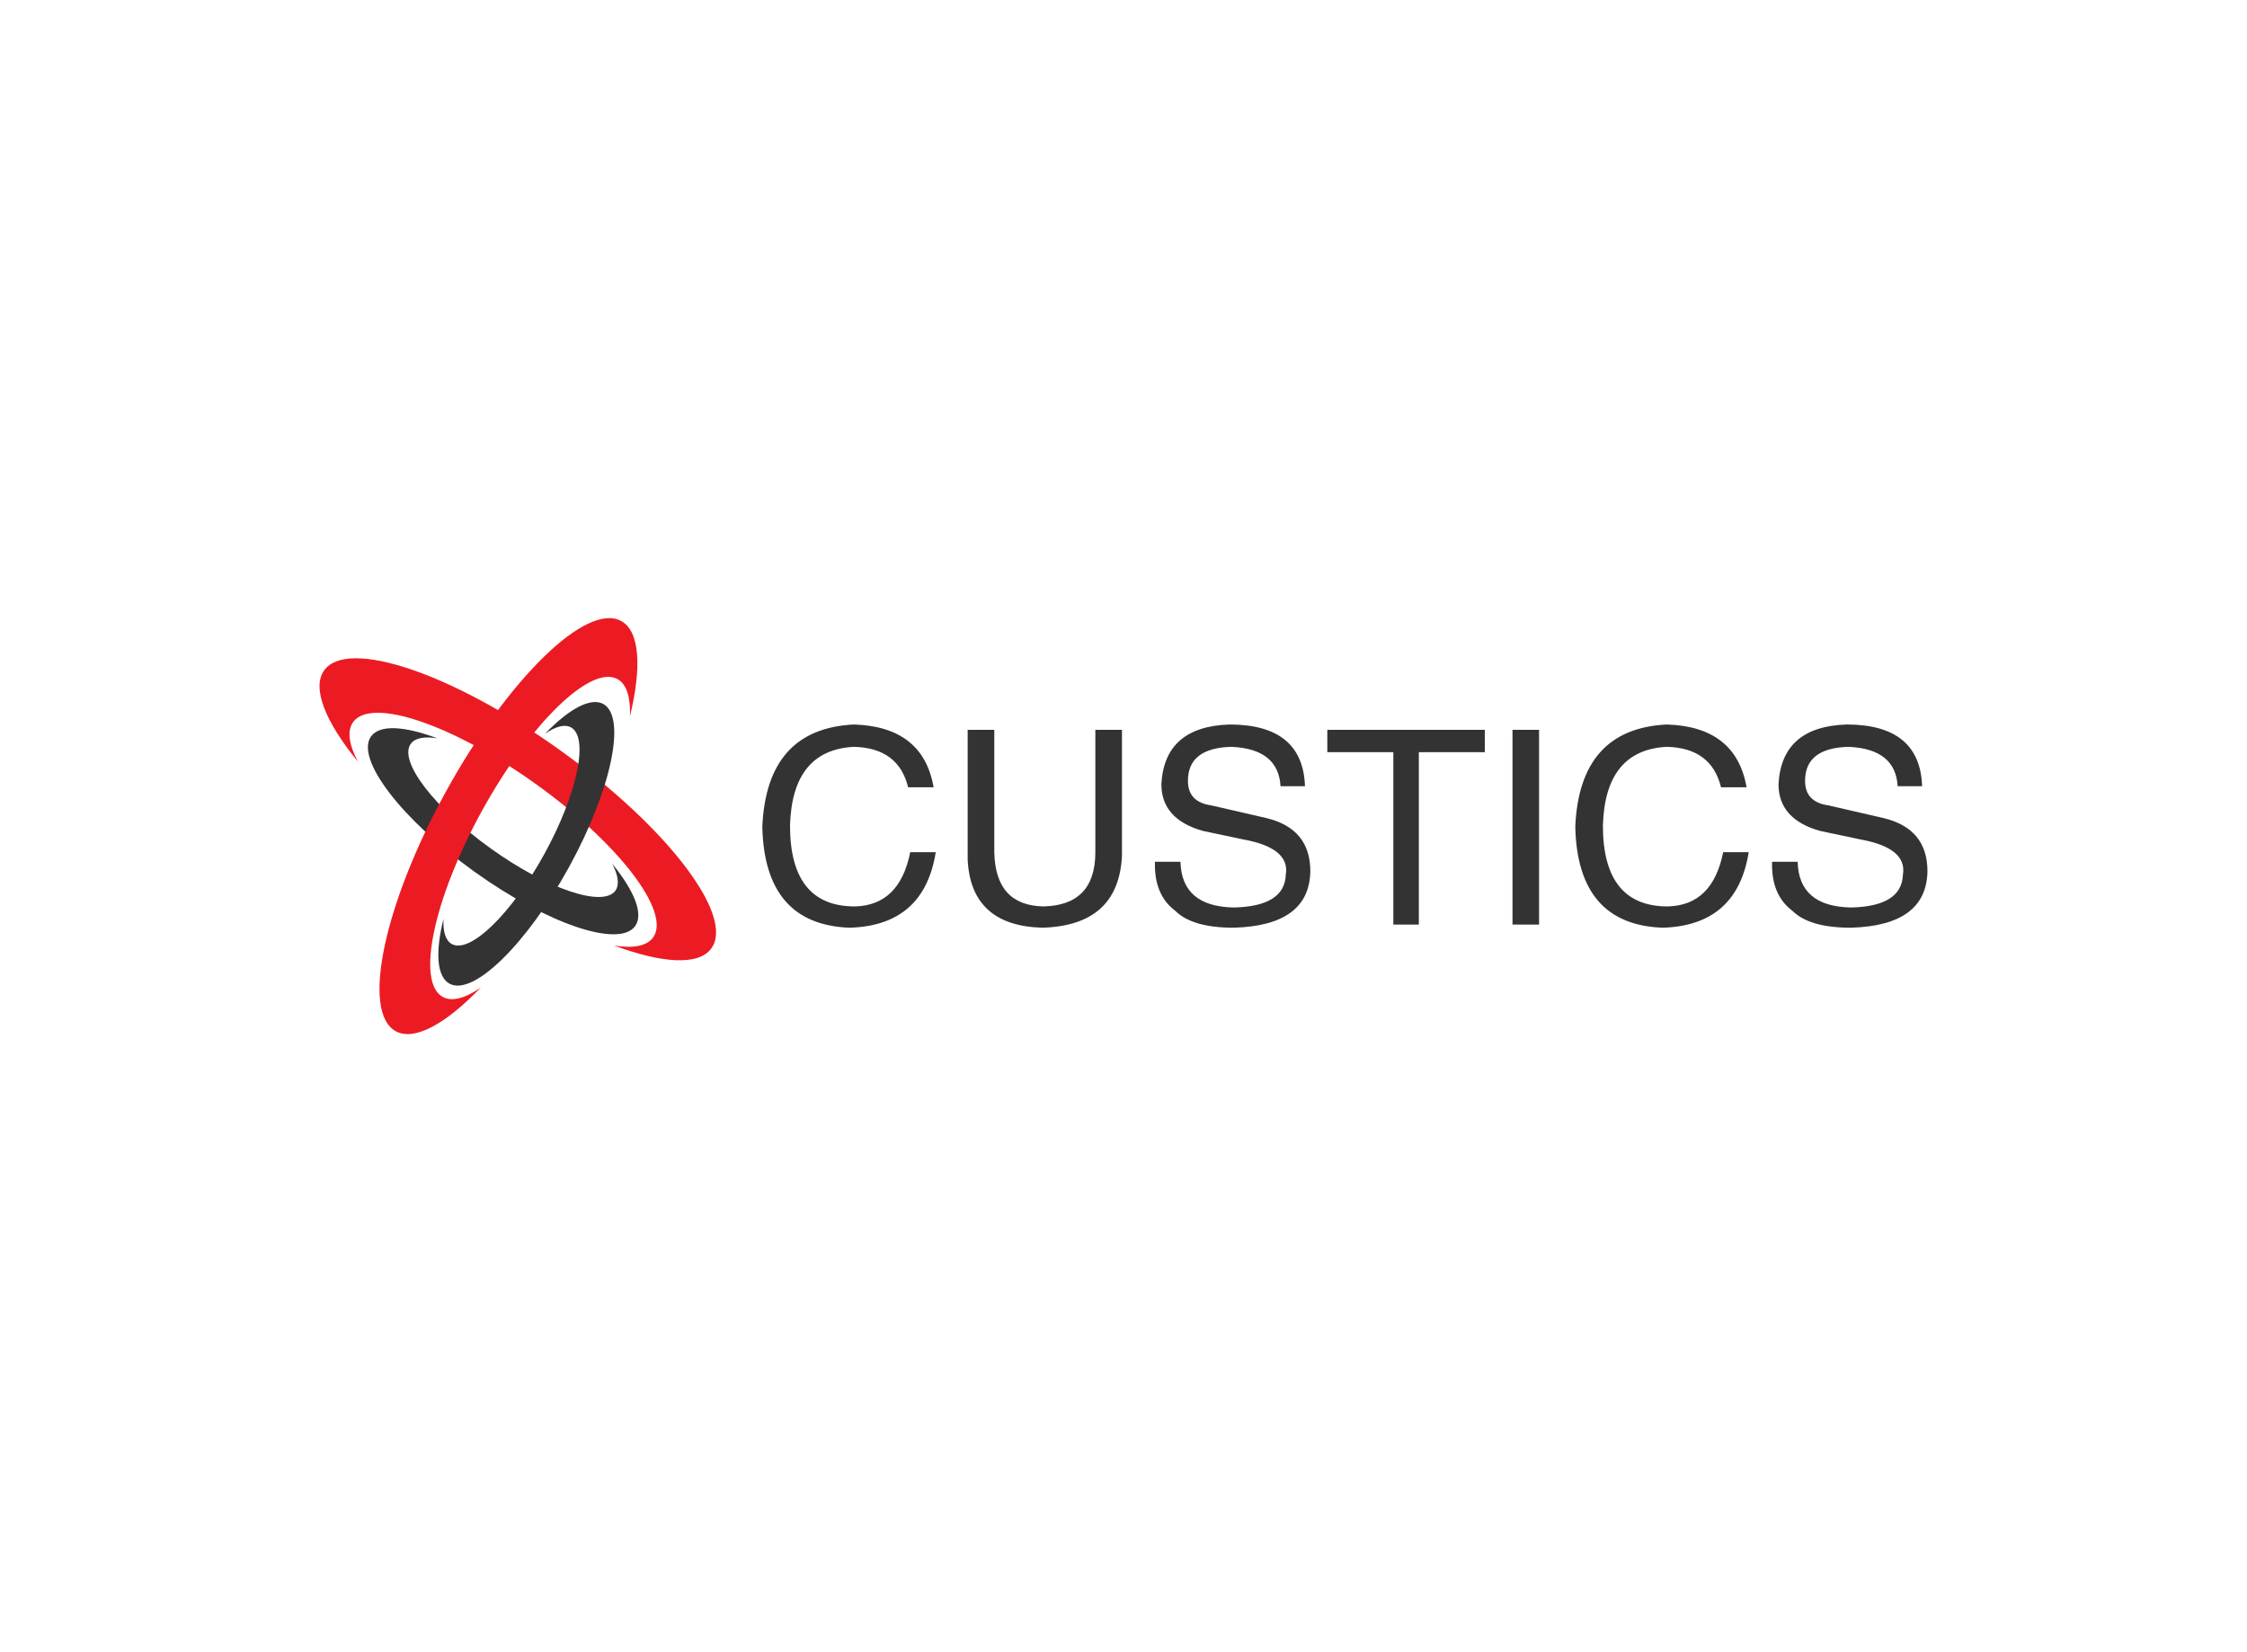 <svg data-v-0dd9719b="" version="1.0" xmlns="http://www.w3.org/2000/svg" xmlns:xlink="http://www.w3.org/1999/xlink" width="100%" height="100%" viewBox="0 0 340 250" preserveAspectRatio="xMidYMid meet" color-interpolation-filters="sRGB" style="margin: auto;"> <rect data-v-0dd9719b="" x="0" y="0" width="100%" height="100%" fill="#fff" fill-opacity="1" class="background"></rect> <rect data-v-0dd9719b="" x="0" y="0" width="100%" height="100%" fill="url(#watermark)" fill-opacity="1" class="watermarklayer"></rect> <g data-v-0dd9719b="" fill="#333" class="icon-text-wrapper icon-svg-group iconsvg" transform="translate(48.35,93.528)"><g class="iconsvg-imagesvg" transform="translate(0,0)"><g><rect fill="#333" fill-opacity="0" stroke-width="2" x="0" y="0" width="60" height="62.943" class="image-rect"></rect> <svg x="0" y="0" width="60" height="62.943" filtersec="colorsb7096269262" class="image-svg-svg primary" style="overflow: visible;"><svg xmlns="http://www.w3.org/2000/svg" viewBox="-0.001 0.003 95.318 99.994"><path d="M28.32 28.9c-3.09-.5-5.36-.11-6.39 1.32-3 4.14 5.63 15.4 19.2 25.14s27 14.29 30 10.15c1-1.43.67-3.71-.79-6.48 5.31 6.5 7.6 12.08 5.53 15-3.83 5.35-21.15-.52-38.68-13.1S8.54 33.79 12.38 28.44c2.07-2.89 8.08-2.5 15.94.46z" fill="#333"></path><path d="M70.81 78.71c4.54.73 7.87.15 9.38-1.95 4.36-6.07-8.25-22.58-28.19-36.87S12.42 18.93 8.07 25c-1.51 2.1-1 5.44 1.15 9.5C1.43 25-1.93 16.79 1.11 12.56c5.63-7.84 31 .76 56.73 19.21s42 39.77 36.36 47.6c-3.04 4.24-11.86 3.63-23.39-.66z" fill="#ec1b23"></path><path d="M54.21 27.8c2.53-1.75 4.71-2.37 6.23-1.53 4.38 2.41 1.53 16-6.38 30.4S36.19 80.76 31.8 78.35c-1.51-.83-2.16-3-2-6.07-2 8-1.63 13.91 1.43 15.59 5.66 3.12 18.52-9.41 28.73-28s13.89-36.13 8.23-39.24c-3.1-1.63-8.27 1.23-13.98 7.17z" fill="#333"></path><path d="M38.75 88.82c-3.71 2.56-6.91 3.46-9.13 2.24-6.43-3.53-2.25-23.5 9.35-44.6s26.22-35.33 32.65-31.8c2.22 1.23 3.17 4.41 3 8.92C77.48 11.83 77 3.16 72.51.7c-8.3-4.57-27.16 13.81-42.13 41S10 94.74 18.31 99.3c4.48 2.47 12.06-1.77 20.44-10.48z" fill="#ec1b23"></path></svg></svg> <!----></g></g> <g transform="translate(67,16.097)"><g data-gra="path-name" fill-rule="" class="tp-name iconsvg-namesvg"><g transform="scale(1)"><g><path d="M27.69-20.77L27.69-20.77 23.83-20.77Q22.38-26.73 15.62-26.89L15.62-26.89Q6.28-26.4 5.96-14.97L5.96-14.97Q5.96-2.74 15.78-2.74L15.78-2.74Q22.54-2.9 24.15-10.95L24.15-10.95 28.01-10.95Q26.24 0.16 14.97 0.48L14.97 0.48Q2.09 0 1.77-14.81L1.77-14.81Q2.42-29.62 15.62-30.27L15.62-30.27Q26.08-29.95 27.69-20.77ZM52.16-10.95L52.16-29.46 56.19-29.46 56.19-10.47Q55.71 0.16 44.11 0.48L44.11 0.48Q33.33 0.16 32.84-9.82L32.84-9.82 32.84-29.46 36.87-29.46 36.87-10.95Q37.03-2.9 44.28-2.74L44.28-2.74Q52.16-2.9 52.16-10.95L52.16-10.95ZM83.88-20.93L83.88-20.93 80.18-20.93Q79.86-26.57 72.77-26.89L72.77-26.89Q66.17-26.73 66.17-21.74L66.17-21.74Q66.17-18.52 69.71-18.03L69.71-18.03 78.09-16.1Q84.69-14.49 84.69-8.05L84.69-8.05Q84.53 0.16 73.09 0.48L73.09 0.48Q66.82 0.48 64.24-2.09L64.24-2.09Q61.02-4.51 61.18-9.5L61.18-9.5 65.04-9.5Q65.21-2.74 73.09-2.58L73.09-2.58Q80.82-2.74 80.98-7.57L80.98-7.57Q81.63-11.59 74.54-12.88L74.54-12.88 68.43-14.17Q62.15-15.94 62.15-21.25L62.15-21.25Q62.63-29.95 72.45-30.27L72.45-30.27Q83.56-30.27 83.88-20.93ZM97.25-26.08L87.26-26.08 87.26-29.46 111.09-29.46 111.09-26.08 101.11-26.08 101.11 0 97.25 0 97.25-26.08ZM115.28-29.46L119.3-29.46 119.3 0 115.28 0 115.28-29.46ZM150.7-20.77L150.7-20.77 146.83-20.77Q145.38-26.73 138.62-26.89L138.62-26.89Q129.28-26.4 128.96-14.97L128.96-14.97Q128.96-2.74 138.78-2.74L138.78-2.74Q145.55-2.9 147.16-10.95L147.16-10.95 151.02-10.95Q149.25 0.16 137.98 0.48L137.98 0.48Q125.1 0 124.78-14.81L124.78-14.81Q125.42-29.62 138.62-30.27L138.62-30.27Q149.09-29.95 150.7-20.77ZM177.26-20.93L177.26-20.93 173.56-20.93Q173.24-26.57 166.15-26.89L166.15-26.89Q159.55-26.73 159.55-21.74L159.55-21.74Q159.55-18.52 163.09-18.03L163.09-18.03 171.47-16.1Q178.07-14.49 178.07-8.05L178.07-8.05Q177.91 0.16 166.48 0.48L166.48 0.48Q160.2 0.48 157.62-2.09L157.62-2.09Q154.4-4.51 154.56-9.5L154.56-9.5 158.43-9.5Q158.59-2.74 166.48-2.58L166.48-2.58Q174.2-2.74 174.36-7.57L174.36-7.57Q175.01-11.59 167.92-12.88L167.92-12.88 161.81-14.17Q155.53-15.94 155.53-21.25L155.53-21.25Q156.01-29.95 165.83-30.27L165.83-30.27Q176.94-30.27 177.26-20.93Z" transform="translate(-1.77, 30.27)"></path></g> <!----> <!----> <!----> <!----> <!----> <!----> <!----></g></g> <!----></g></g><defs v-gra="od"></defs></svg>